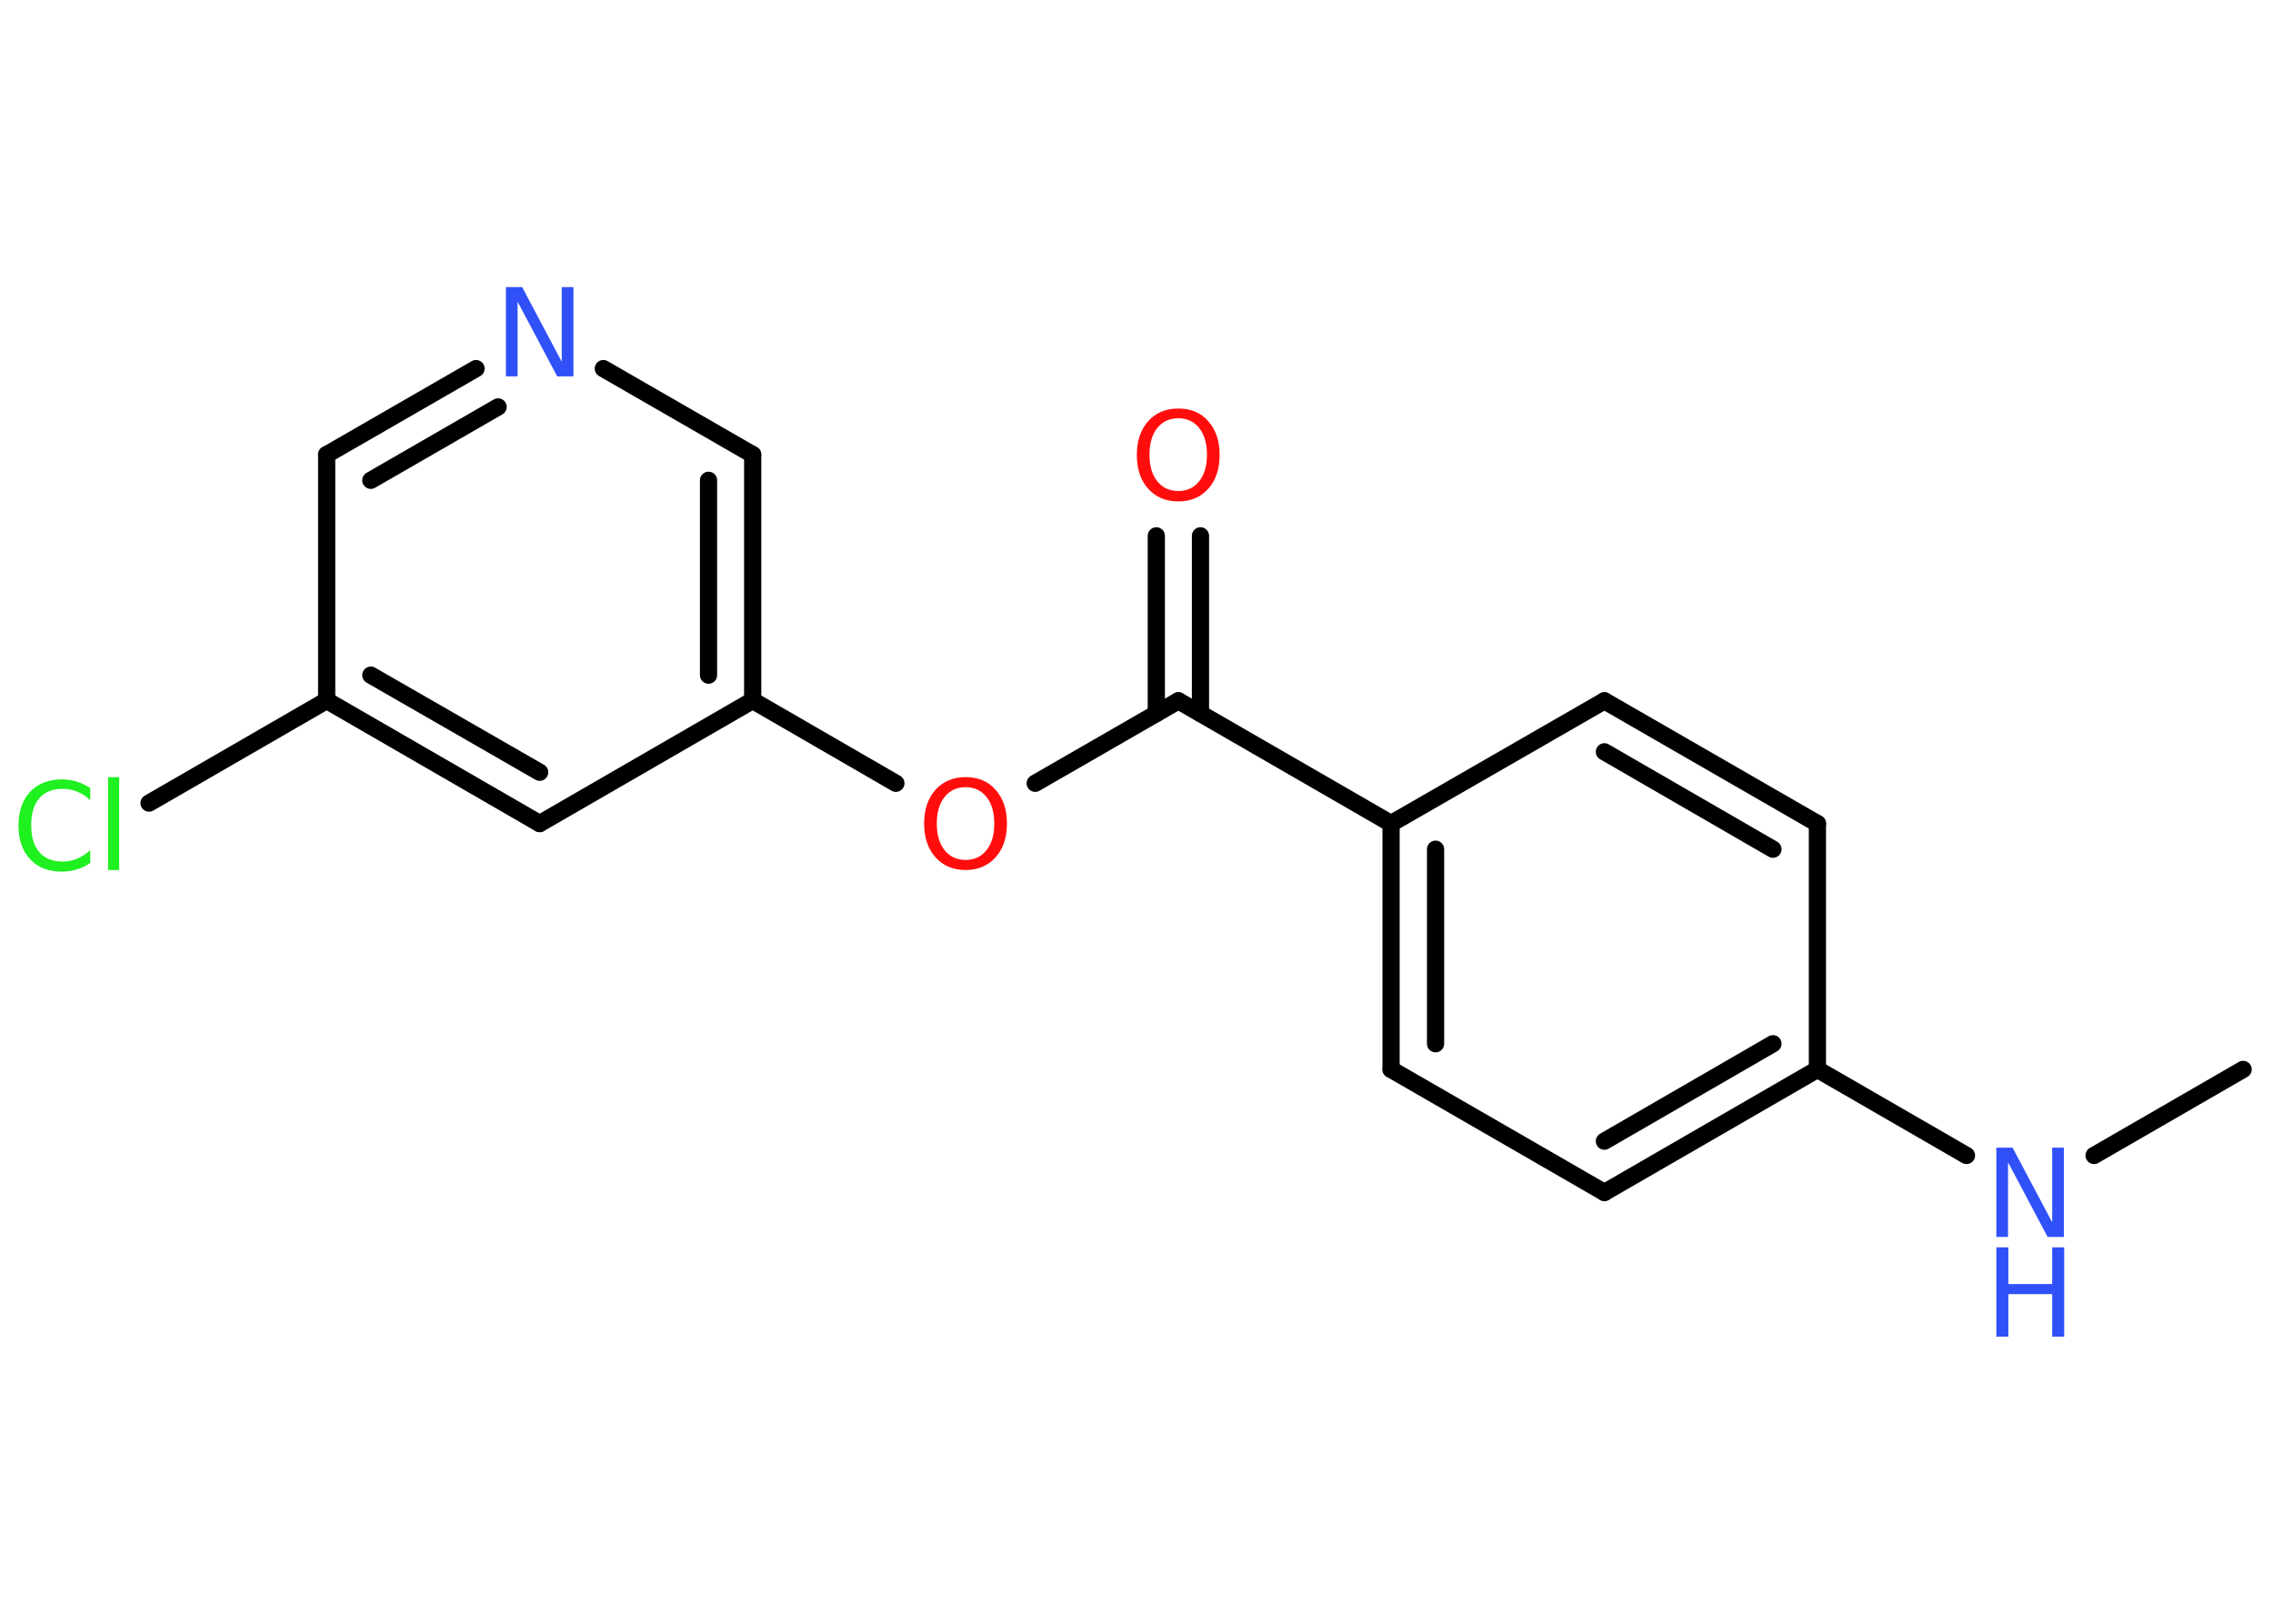 <?xml version='1.0' encoding='UTF-8'?>
<!DOCTYPE svg PUBLIC "-//W3C//DTD SVG 1.1//EN" "http://www.w3.org/Graphics/SVG/1.1/DTD/svg11.dtd">
<svg version='1.2' xmlns='http://www.w3.org/2000/svg' xmlns:xlink='http://www.w3.org/1999/xlink' width='70.0mm' height='50.0mm' viewBox='0 0 70.0 50.0'>
  <desc>Generated by the Chemistry Development Kit (http://github.com/cdk)</desc>
  <g stroke-linecap='round' stroke-linejoin='round' stroke='#000000' stroke-width='.53' fill='#3050F8'>
    <rect x='.0' y='.0' width='70.0' height='50.0' fill='#FFFFFF' stroke='none'/>
    <g id='mol1' class='mol'>
      <line id='mol1bnd1' class='bond' x1='69.08' y1='32.93' x2='64.49' y2='35.58'/>
      <line id='mol1bnd2' class='bond' x1='60.56' y1='35.58' x2='55.97' y2='32.93'/>
      <g id='mol1bnd3' class='bond'>
        <line x1='49.41' y1='36.72' x2='55.97' y2='32.93'/>
        <line x1='49.41' y1='35.14' x2='54.6' y2='32.14'/>
      </g>
      <line id='mol1bnd4' class='bond' x1='49.41' y1='36.72' x2='42.84' y2='32.93'/>
      <g id='mol1bnd5' class='bond'>
        <line x1='42.84' y1='25.36' x2='42.84' y2='32.93'/>
        <line x1='44.21' y1='26.15' x2='44.21' y2='32.14'/>
      </g>
      <line id='mol1bnd6' class='bond' x1='42.84' y1='25.36' x2='36.29' y2='21.58'/>
      <g id='mol1bnd7' class='bond'>
        <line x1='35.61' y1='21.97' x2='35.61' y2='16.5'/>
        <line x1='36.97' y1='21.97' x2='36.97' y2='16.5'/>
      </g>
      <line id='mol1bnd8' class='bond' x1='36.29' y1='21.58' x2='31.88' y2='24.12'/>
      <line id='mol1bnd9' class='bond' x1='27.59' y1='24.12' x2='23.18' y2='21.57'/>
      <g id='mol1bnd10' class='bond'>
        <line x1='23.18' y1='21.57' x2='23.18' y2='14.0'/>
        <line x1='21.82' y1='20.79' x2='21.82' y2='14.79'/>
      </g>
      <line id='mol1bnd11' class='bond' x1='23.18' y1='14.0' x2='18.58' y2='11.35'/>
      <g id='mol1bnd12' class='bond'>
        <line x1='14.66' y1='11.35' x2='10.06' y2='14.0'/>
        <line x1='15.34' y1='12.53' x2='11.42' y2='14.79'/>
      </g>
      <line id='mol1bnd13' class='bond' x1='10.06' y1='14.0' x2='10.06' y2='21.57'/>
      <line id='mol1bnd14' class='bond' x1='10.06' y1='21.57' x2='4.59' y2='24.73'/>
      <g id='mol1bnd15' class='bond'>
        <line x1='10.06' y1='21.57' x2='16.62' y2='25.36'/>
        <line x1='11.42' y1='20.79' x2='16.62' y2='23.78'/>
      </g>
      <line id='mol1bnd16' class='bond' x1='23.18' y1='21.57' x2='16.62' y2='25.36'/>
      <line id='mol1bnd17' class='bond' x1='42.84' y1='25.36' x2='49.41' y2='21.58'/>
      <g id='mol1bnd18' class='bond'>
        <line x1='55.97' y1='25.36' x2='49.41' y2='21.58'/>
        <line x1='54.6' y1='26.15' x2='49.41' y2='23.15'/>
      </g>
      <line id='mol1bnd19' class='bond' x1='55.97' y1='32.93' x2='55.97' y2='25.36'/>
      <g id='mol1atm2' class='atom'>
        <path d='M61.48 35.34h.5l1.22 2.3v-2.3h.36v2.75h-.5l-1.22 -2.3v2.3h-.36v-2.75z' stroke='none'/>
        <path d='M61.48 38.41h.37v1.13h1.35v-1.13h.37v2.75h-.37v-1.31h-1.35v1.31h-.37v-2.75z' stroke='none'/>
      </g>
      <path id='mol1atm8' class='atom' d='M36.29 12.88q-.41 .0 -.65 .3q-.24 .3 -.24 .82q.0 .52 .24 .82q.24 .3 .65 .3q.4 .0 .64 -.3q.24 -.3 .24 -.82q.0 -.52 -.24 -.82q-.24 -.3 -.64 -.3zM36.29 12.58q.58 .0 .92 .39q.35 .39 .35 1.04q.0 .65 -.35 1.04q-.35 .39 -.92 .39q-.58 .0 -.93 -.39q-.35 -.39 -.35 -1.04q.0 -.65 .35 -1.04q.35 -.39 .93 -.39z' stroke='none' fill='#FF0D0D'/>
      <path id='mol1atm9' class='atom' d='M29.74 24.24q-.41 .0 -.65 .3q-.24 .3 -.24 .82q.0 .52 .24 .82q.24 .3 .65 .3q.4 .0 .64 -.3q.24 -.3 .24 -.82q.0 -.52 -.24 -.82q-.24 -.3 -.64 -.3zM29.74 23.93q.58 .0 .92 .39q.35 .39 .35 1.04q.0 .65 -.35 1.04q-.35 .39 -.92 .39q-.58 .0 -.93 -.39q-.35 -.39 -.35 -1.04q.0 -.65 .35 -1.04q.35 -.39 .93 -.39z' stroke='none' fill='#FF0D0D'/>
      <path id='mol1atm12' class='atom' d='M15.58 8.84h.5l1.22 2.3v-2.3h.36v2.75h-.5l-1.22 -2.3v2.3h-.36v-2.75z' stroke='none'/>
      <path id='mol1atm15' class='atom' d='M2.78 24.25v.39q-.19 -.18 -.4 -.26q-.21 -.09 -.45 -.09q-.47 .0 -.72 .29q-.25 .29 -.25 .83q.0 .54 .25 .83q.25 .29 .72 .29q.24 .0 .45 -.09q.21 -.09 .4 -.26v.39q-.19 .14 -.41 .2q-.22 .07 -.46 .07q-.63 .0 -.98 -.38q-.36 -.38 -.36 -1.04q.0 -.66 .36 -1.04q.36 -.38 .98 -.38q.24 .0 .46 .07q.22 .07 .41 .2zM3.33 23.93h.34v2.86h-.34v-2.86z' stroke='none' fill='#1FF01F'/>
    </g>
  </g>
</svg>
